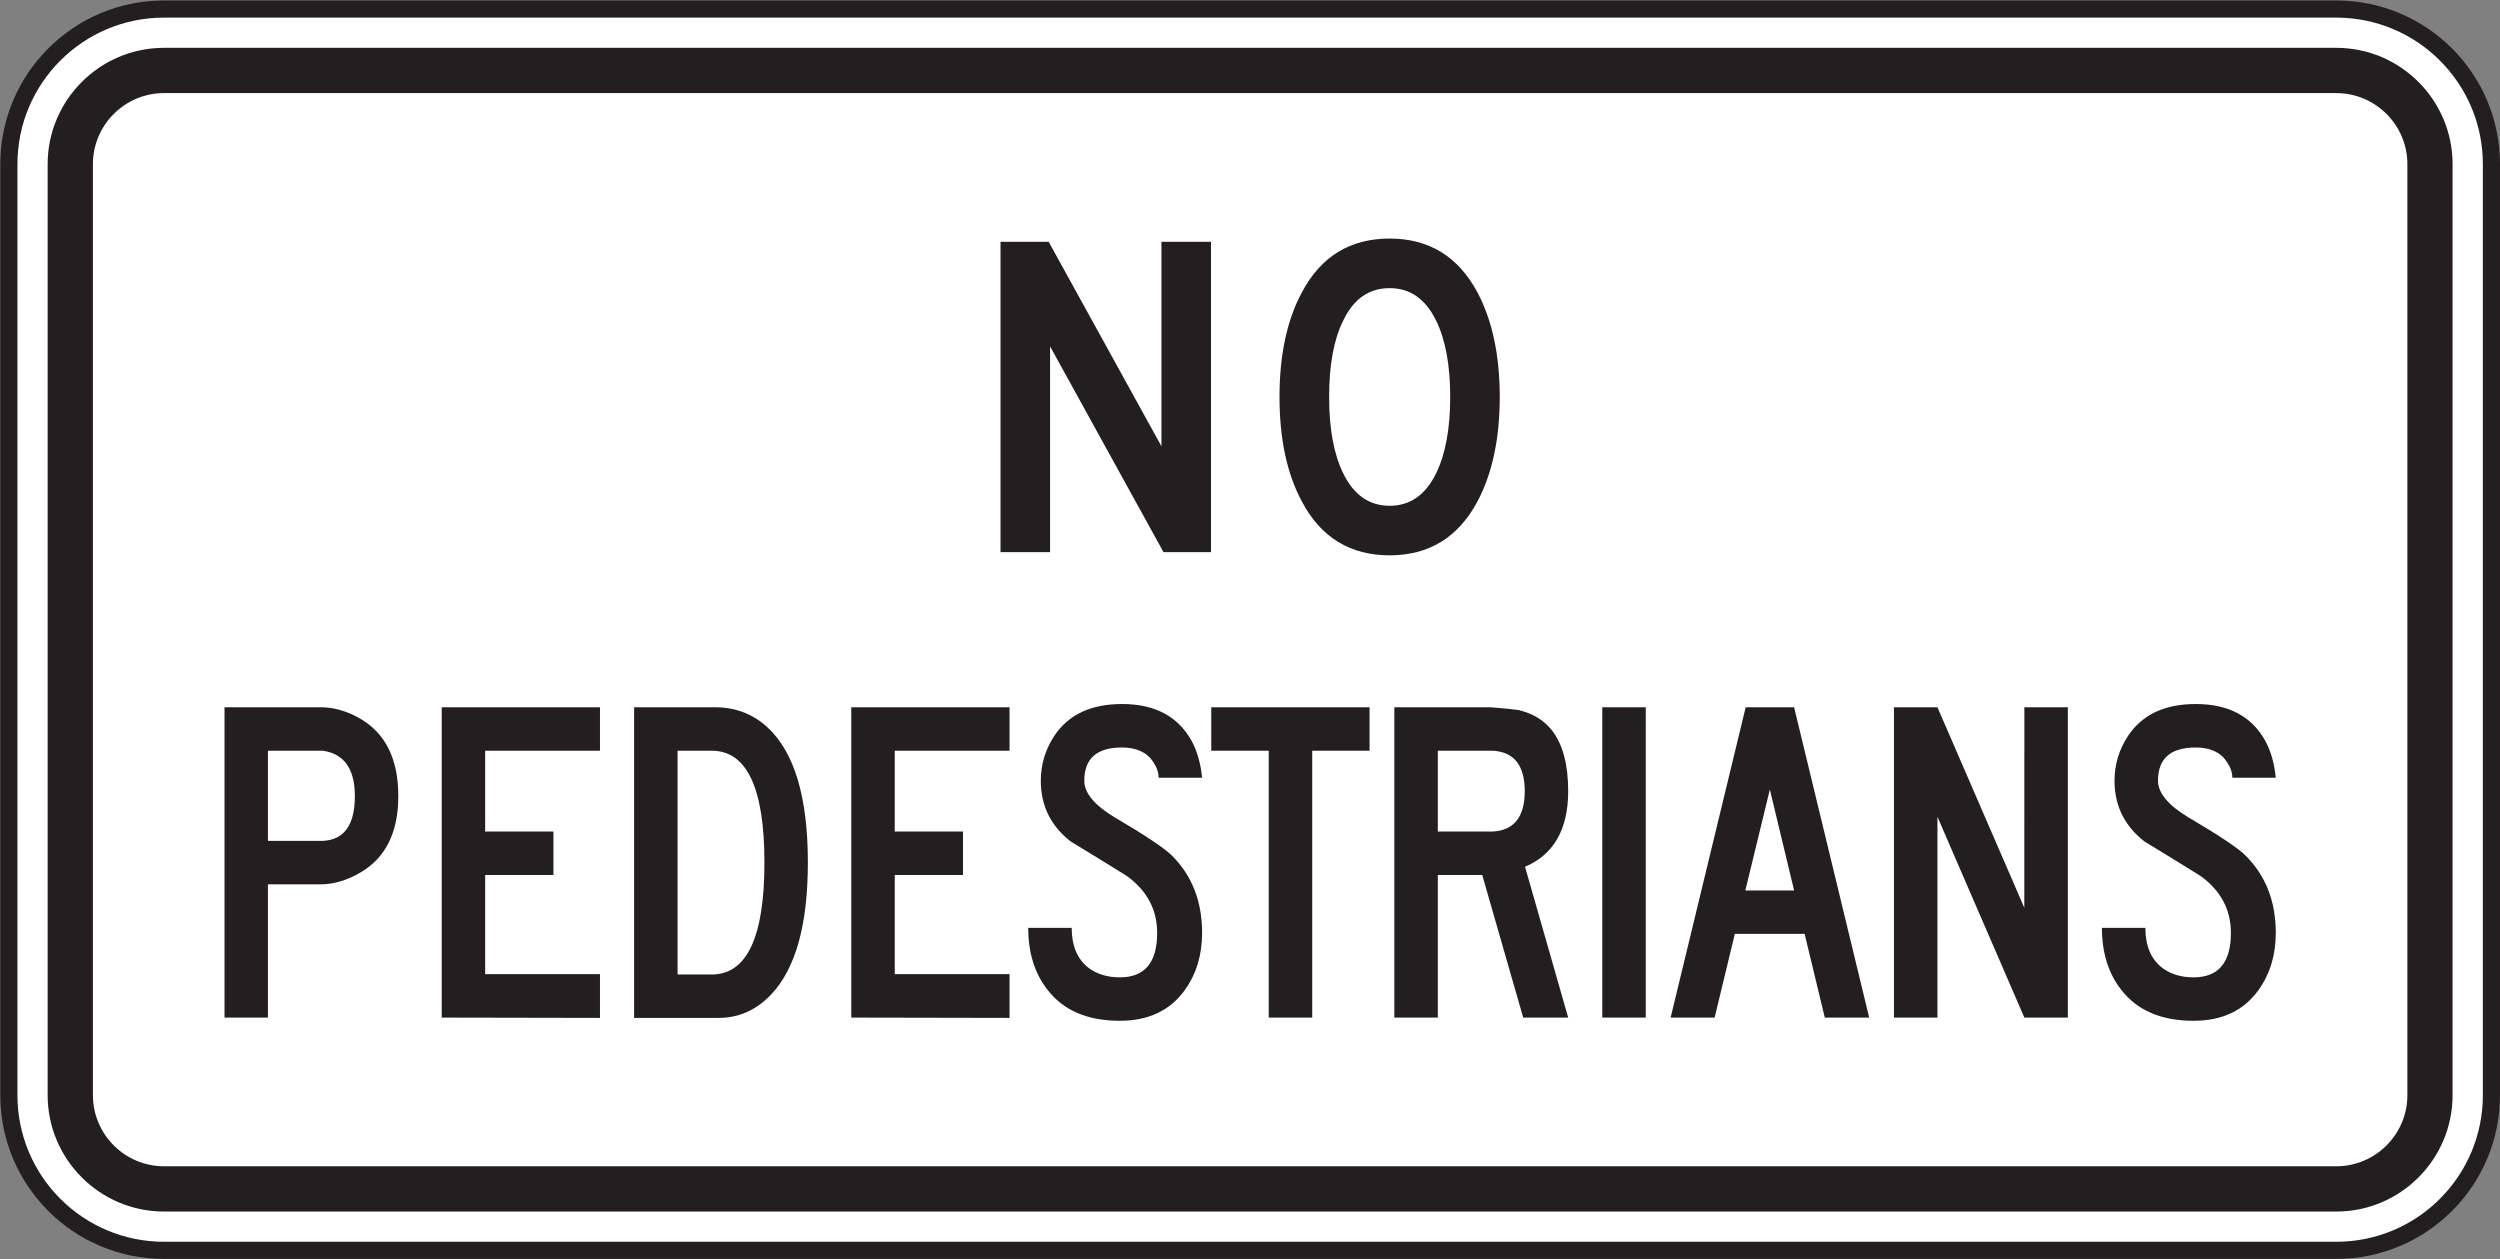 <?xml version="1.0" encoding="UTF-8" standalone="no"?>
<!-- Created with Inkscape (http://www.inkscape.org/) -->

<svg
   xmlns:dc="http://purl.org/dc/elements/1.1/"
   xmlns:cc="http://creativecommons.org/ns#"
   xmlns:rdf="http://www.w3.org/1999/02/22-rdf-syntax-ns#"
   xmlns:svg="http://www.w3.org/2000/svg"
   xmlns="http://www.w3.org/2000/svg"
   xmlns:sodipodi="http://sodipodi.sourceforge.net/DTD/sodipodi-0.dtd"
   xmlns:inkscape="http://www.inkscape.org/namespaces/inkscape"
   width="91.133"
   height="45.898"
   id="svg6534"
   version="1.1"
   inkscape:version="0.48.1 "
   sodipodi:docname="New document 27">
  <rect width="100%" height="100%" fill="#808080" stroke="none"/>
  <defs
     id="defs6536">
    <clipPath
       clipPathUnits="userSpaceOnUse"
       id="clipPath3537">
      <path
         inkscape:connector-curvature="0"
         d="m 63.125,46.835 512.875,0 0,363.415 -512.875,0 0,-363.415 z"
         id="path3539" />
    </clipPath>
  </defs>
  <sodipodi:namedview
     id="base"
     pagecolor="#ffffff"
     bordercolor="#666666"
     borderopacity="1.0"
     inkscape:pageopacity="0.0"
     inkscape:pageshadow="2"
     inkscape:zoom="0.35"
     inkscape:cx="192.00013"
     inkscape:cy="71.51612"
     inkscape:document-units="px"
     inkscape:current-layer="layer1"
     showgrid="false"
     fit-margin-top="0"
     fit-margin-left="0"
     fit-margin-right="0"
     fit-margin-bottom="0"
     inkscape:window-width="469"
     inkscape:window-height="403"
     inkscape:window-x="125"
     inkscape:window-y="125"
     inkscape:window-maximized="0" />
  <g
     inkscape:label="Layer 1"
     inkscape:groupmode="layer"
     id="layer1"
     transform="translate(-183,-557.98)">
    <g
       id="g3533"
       transform="matrix(1.25,0,0,-1.25,-25.968,703.721)">
      <g
         id="g3535"
         clip-path="url(#clipPath3537)">
        <g
           id="g3541"
           transform="translate(239.831,84.655)">
          <path
             d="m 0,0 c 0,-2.5 -2.027,-4.525 -4.525,-4.525 l -63.348,0 c -2.5,0 -4.525,2.025 -4.525,4.525 l 0,27.149 c 0,2.499 2.025,4.525 4.525,4.525 l 63.348,0 C -2.027,31.674 0,29.648 0,27.149 L 0,0 z"
             style="fill:#ffffff;fill-opacity:1;fill-rule:nonzero;stroke:none"
             id="path3543"
             inkscape:connector-curvature="0" />
        </g>
        <g
           id="g3545"
           transform="translate(239.831,84.655)">
          <path
             d="m 0,0 c 0,-2.5 -2.027,-4.525 -4.525,-4.525 l -63.348,0 c -2.5,0 -4.525,2.025 -4.525,4.525 l 0,27.149 c 0,2.499 2.025,4.525 4.525,4.525 l 63.348,0 C -2.027,31.674 0,29.648 0,27.149 L 0,0 z"
             style="fill:none;stroke:#231f20;stroke-width:0.5;stroke-linecap:butt;stroke-linejoin:miter;stroke-miterlimit:4;stroke-opacity:1;stroke-dasharray:none"
             id="path3547"
             inkscape:connector-curvature="0" />
        </g>
        <g
           id="g3549"
           transform="translate(237.38,84.655)">
          <path
             d="m 0,0 c 0,-1.144 -0.932,-2.074 -2.074,-2.074 l -63.348,0 c -1.144,0 -2.074,0.93 -2.074,2.074 l 0,27.149 c 0,1.144 0.93,2.074 2.074,2.074 l 63.348,0 C -0.932,29.223 0,28.293 0,27.149 L 0,0 z m -2.074,30.543 -63.348,0 c -1.871,0 -3.394,-1.523 -3.394,-3.394 l 0,-27.149 c 0,-1.871 1.523,-3.394 3.394,-3.394 l 63.348,0 c 1.871,0 3.392,1.523 3.392,3.394 l 0,27.149 c 0,1.871 -1.521,3.394 -3.392,3.394"
             style="fill:#231f20;fill-opacity:1;fill-rule:nonzero;stroke:none"
             id="path3551"
             inkscape:connector-curvature="0" />
        </g>
        <g
           id="g3553"
           transform="translate(202.49,100.492)">
          <path
             d="m 0,0 -1.386,0 -3.307,6 0,-6 -1.445,0 0,9.05 1.404,0 3.289,-5.964 0,5.964 L 0,9.05 0,0 z"
             style="fill:#231f20;fill-opacity:1;fill-rule:nonzero;stroke:none"
             id="path3555"
             inkscape:connector-curvature="0" />
        </g>
        <g
           id="g3557"
           transform="translate(209.466,105.017)">
          <path
             d="m 0,0 c 0,0.925 -0.137,1.666 -0.408,2.221 -0.309,0.635 -0.76,0.952 -1.358,0.952 -0.603,0 -1.056,-0.317 -1.357,-0.952 C -3.395,1.671 -3.531,0.931 -3.531,0 c 0,-0.925 0.136,-1.665 0.408,-2.222 0.307,-0.634 0.76,-0.952 1.357,-0.952 0.598,0 1.049,0.318 1.358,0.952 C -0.137,-1.665 0,-0.925 0,0 m 1.445,0 c 0,-1.22 -0.219,-2.237 -0.652,-3.052 -0.561,-1.045 -1.414,-1.567 -2.559,-1.567 -1.152,0 -2.004,0.522 -2.558,1.567 -0.436,0.809 -0.654,1.826 -0.654,3.052 0,1.226 0.218,2.243 0.654,3.052 0.554,1.045 1.406,1.567 2.558,1.567 1.145,0 1.998,-0.522 2.559,-1.567 C 1.226,2.237 1.445,1.219 1.445,0"
             style="fill:#231f20;fill-opacity:1;fill-rule:nonzero;stroke:none"
             id="path3559"
             inkscape:connector-curvature="0" />
        </g>
        <g
           id="g3561"
           transform="translate(177.523,93.376)">
          <path
             d="m 0,0 c 0,0.792 -0.311,1.233 -0.932,1.324 l -1.603,0 0,-2.629 1.603,0 C -0.311,-1.275 0,-0.84 0,0 m 1.267,0 c 0,-1.063 -0.373,-1.809 -1.121,-2.237 -0.387,-0.224 -0.768,-0.335 -1.142,-0.335 l -1.539,0 0,-3.887 -1.266,0 0,9.05 2.805,0 c 0.38,0 0.761,-0.109 1.142,-0.326 C 0.894,1.836 1.267,1.082 1.267,0"
             style="fill:#231f20;fill-opacity:1;fill-rule:nonzero;stroke:none"
             id="path3563"
             inkscape:connector-curvature="0" />
        </g>
        <g
           id="g3565"
           transform="translate(184.671,86.908)">
          <path
             d="m 0,0 -4.615,0.009 0,9.05 4.615,0 0,-1.267 -3.348,0 0,-2.357 1.991,0 0,-1.267 -1.991,0 0,-2.891 L 0,1.277 0,0 z"
             style="fill:#231f20;fill-opacity:1;fill-rule:nonzero;stroke:none"
             id="path3567"
             inkscape:connector-curvature="0" />
        </g>
        <g
           id="g3569"
           transform="translate(189.467,91.437)">
          <path
             d="m 0,0 c 0,2.175 -0.512,3.263 -1.538,3.263 l -0.994,0 0,-6.526 0.994,0 C -0.512,-3.263 0,-2.175 0,0 m 1.267,0.005 c 0,-1.811 -0.355,-3.093 -1.068,-3.847 -0.433,-0.459 -0.946,-0.687 -1.538,-0.687 l -0.199,0 -2.262,0 0,9.059 2.361,0 C -0.847,4.53 -0.34,4.337 0.082,3.951 0.873,3.227 1.267,1.912 1.267,0.005"
             style="fill:#231f20;fill-opacity:1;fill-rule:nonzero;stroke:none"
             id="path3571"
             inkscape:connector-curvature="0" />
        </g>
        <g
           id="g3573"
           transform="translate(196.615,86.908)">
          <path
             d="m 0,0 -4.615,0.009 0,9.05 4.615,0 0,-1.267 -3.347,0 0,-2.357 1.99,0 0,-1.267 -1.99,0 0,-2.891 L 0,1.277 0,0 z"
             style="fill:#231f20;fill-opacity:1;fill-rule:nonzero;stroke:none"
             id="path3575"
             inkscape:connector-curvature="0" />
        </g>
        <g
           id="g3577"
           transform="translate(202.231,89.387)">
          <path
             d="m 0,0 c 0,-0.64 -0.166,-1.193 -0.498,-1.658 -0.43,-0.604 -1.063,-0.905 -1.903,-0.905 -0.941,0 -1.644,0.301 -2.109,0.906 -0.373,0.477 -0.561,1.078 -0.561,1.803 l 1.268,0 c 0,-0.526 0.166,-0.916 0.498,-1.17 0.248,-0.182 0.551,-0.272 0.906,-0.272 0.727,0 1.088,0.431 1.088,1.295 0,0.676 -0.293,1.229 -0.877,1.657 -0.543,0.339 -1.09,0.674 -1.639,1.006 -0.584,0.453 -0.877,1.045 -0.877,1.775 0,0.477 0.133,0.915 0.397,1.314 0.41,0.615 1.068,0.924 1.973,0.924 0.953,0 1.627,-0.357 2.025,-1.07 C -0.147,5.309 -0.043,4.949 0,4.526 l -1.268,0 c 0,0.151 -0.053,0.303 -0.154,0.454 -0.182,0.285 -0.489,0.427 -0.916,0.427 -0.733,0 -1.098,-0.323 -1.098,-0.969 0,-0.356 0.295,-0.713 0.887,-1.069 C -1.666,2.85 -1.114,2.482 -0.889,2.264 -0.297,1.678 0,0.924 0,0"
             style="fill:#231f20;fill-opacity:1;fill-rule:nonzero;stroke:none"
             id="path3579"
             inkscape:connector-curvature="0" />
        </g>
        <g
           id="g3581"
           transform="translate(207.114,94.7)">
          <path
             d="m 0,0 -1.672,0 0,-7.783 -1.268,0 0,7.783 -1.676,0 0,1.267 L 0,1.267 0,0 z"
             style="fill:#231f20;fill-opacity:1;fill-rule:nonzero;stroke:none"
             id="path3583"
             inkscape:connector-curvature="0" />
        </g>
        <g
           id="g3585"
           transform="translate(211.64,93.521)">
          <path
             d="m 0,0 c 0,0.75 -0.311,1.143 -0.932,1.179 l -1.603,0 0,-2.357 1.603,0 C -0.311,-1.142 0,-0.749 0,0 m 1.267,-6.604 -1.312,0 -1.195,4.159 -1.295,0 0,-4.159 -1.268,0 0,9.05 2.807,0 C -0.514,2.404 -0.242,2.377 -0.182,2.365 0.234,2.268 0.56,2.069 0.797,1.768 1.109,1.363 1.267,0.775 1.267,0.003 c 0,-1.116 -0.42,-1.853 -1.259,-2.208 l 1.259,-4.399 z"
             style="fill:#231f20;fill-opacity:1;fill-rule:nonzero;stroke:none"
             id="path3587"
             inkscape:connector-curvature="0" />
        </g>
        <path
           d="m 215.169,86.917 -1.268,0 0,9.05 1.268,0 0,-9.05 z"
           style="fill:#231f20;fill-opacity:1;fill-rule:nonzero;stroke:none"
           id="path3589"
           inkscape:connector-curvature="0" />
        <g
           id="g3591"
           transform="translate(219.495,90.625)">
          <path
             d="M 0,0 -0.707,2.944 -1.422,0 0,0 z m 2.19,-3.708 -1.295,0 -0.588,2.441 -2.035,0 -0.59,-2.441 -1.283,0 2.189,9.05 1.412,0 2.19,-9.05 z"
             style="fill:#231f20;fill-opacity:1;fill-rule:nonzero;stroke:none"
             id="path3593"
             inkscape:connector-curvature="0" />
        </g>
        <g
           id="g3595"
           transform="translate(227.478,86.917)">
          <path
             d="m 0,0 -1.268,0 -2.535,5.856 0,-5.856 -1.268,0 0,9.05 1.268,0 L -1.27,3.204 -1.268,9.05 0,9.05 0,0 z"
             style="fill:#231f20;fill-opacity:1;fill-rule:nonzero;stroke:none"
             id="path3597"
             inkscape:connector-curvature="0" />
        </g>
        <g
           id="g3599"
           transform="translate(233.542,89.387)">
          <path
             d="m 0,0 c 0,-0.64 -0.166,-1.193 -0.498,-1.658 -0.428,-0.604 -1.062,-0.905 -1.9,-0.905 -0.942,0 -1.645,0.301 -2.11,0.906 -0.375,0.477 -0.562,1.078 -0.562,1.803 l 1.267,0 c 0,-0.526 0.166,-0.916 0.498,-1.17 0.248,-0.182 0.551,-0.272 0.909,-0.272 0.724,0 1.087,0.431 1.087,1.295 0,0.676 -0.292,1.229 -0.878,1.657 -0.543,0.339 -1.088,0.674 -1.637,1.006 -0.586,0.453 -0.879,1.045 -0.879,1.775 0,0.477 0.133,0.915 0.398,1.314 0.411,0.615 1.067,0.924 1.971,0.924 0.953,0 1.629,-0.357 2.025,-1.07 C -0.144,5.309 -0.043,4.949 0,4.526 l -1.267,0 c 0,0.151 -0.051,0.303 -0.155,0.454 -0.181,0.285 -0.486,0.427 -0.916,0.427 -0.732,0 -1.097,-0.323 -1.097,-0.969 0,-0.356 0.296,-0.713 0.888,-1.069 C -1.666,2.85 -1.111,2.482 -0.889,2.264 -0.297,1.678 0,0.924 0,0"
             style="fill:#231f20;fill-opacity:1;fill-rule:nonzero;stroke:none"
             id="path3601"
             inkscape:connector-curvature="0" />
        </g>
      </g>
    </g>
  </g>
</svg>
